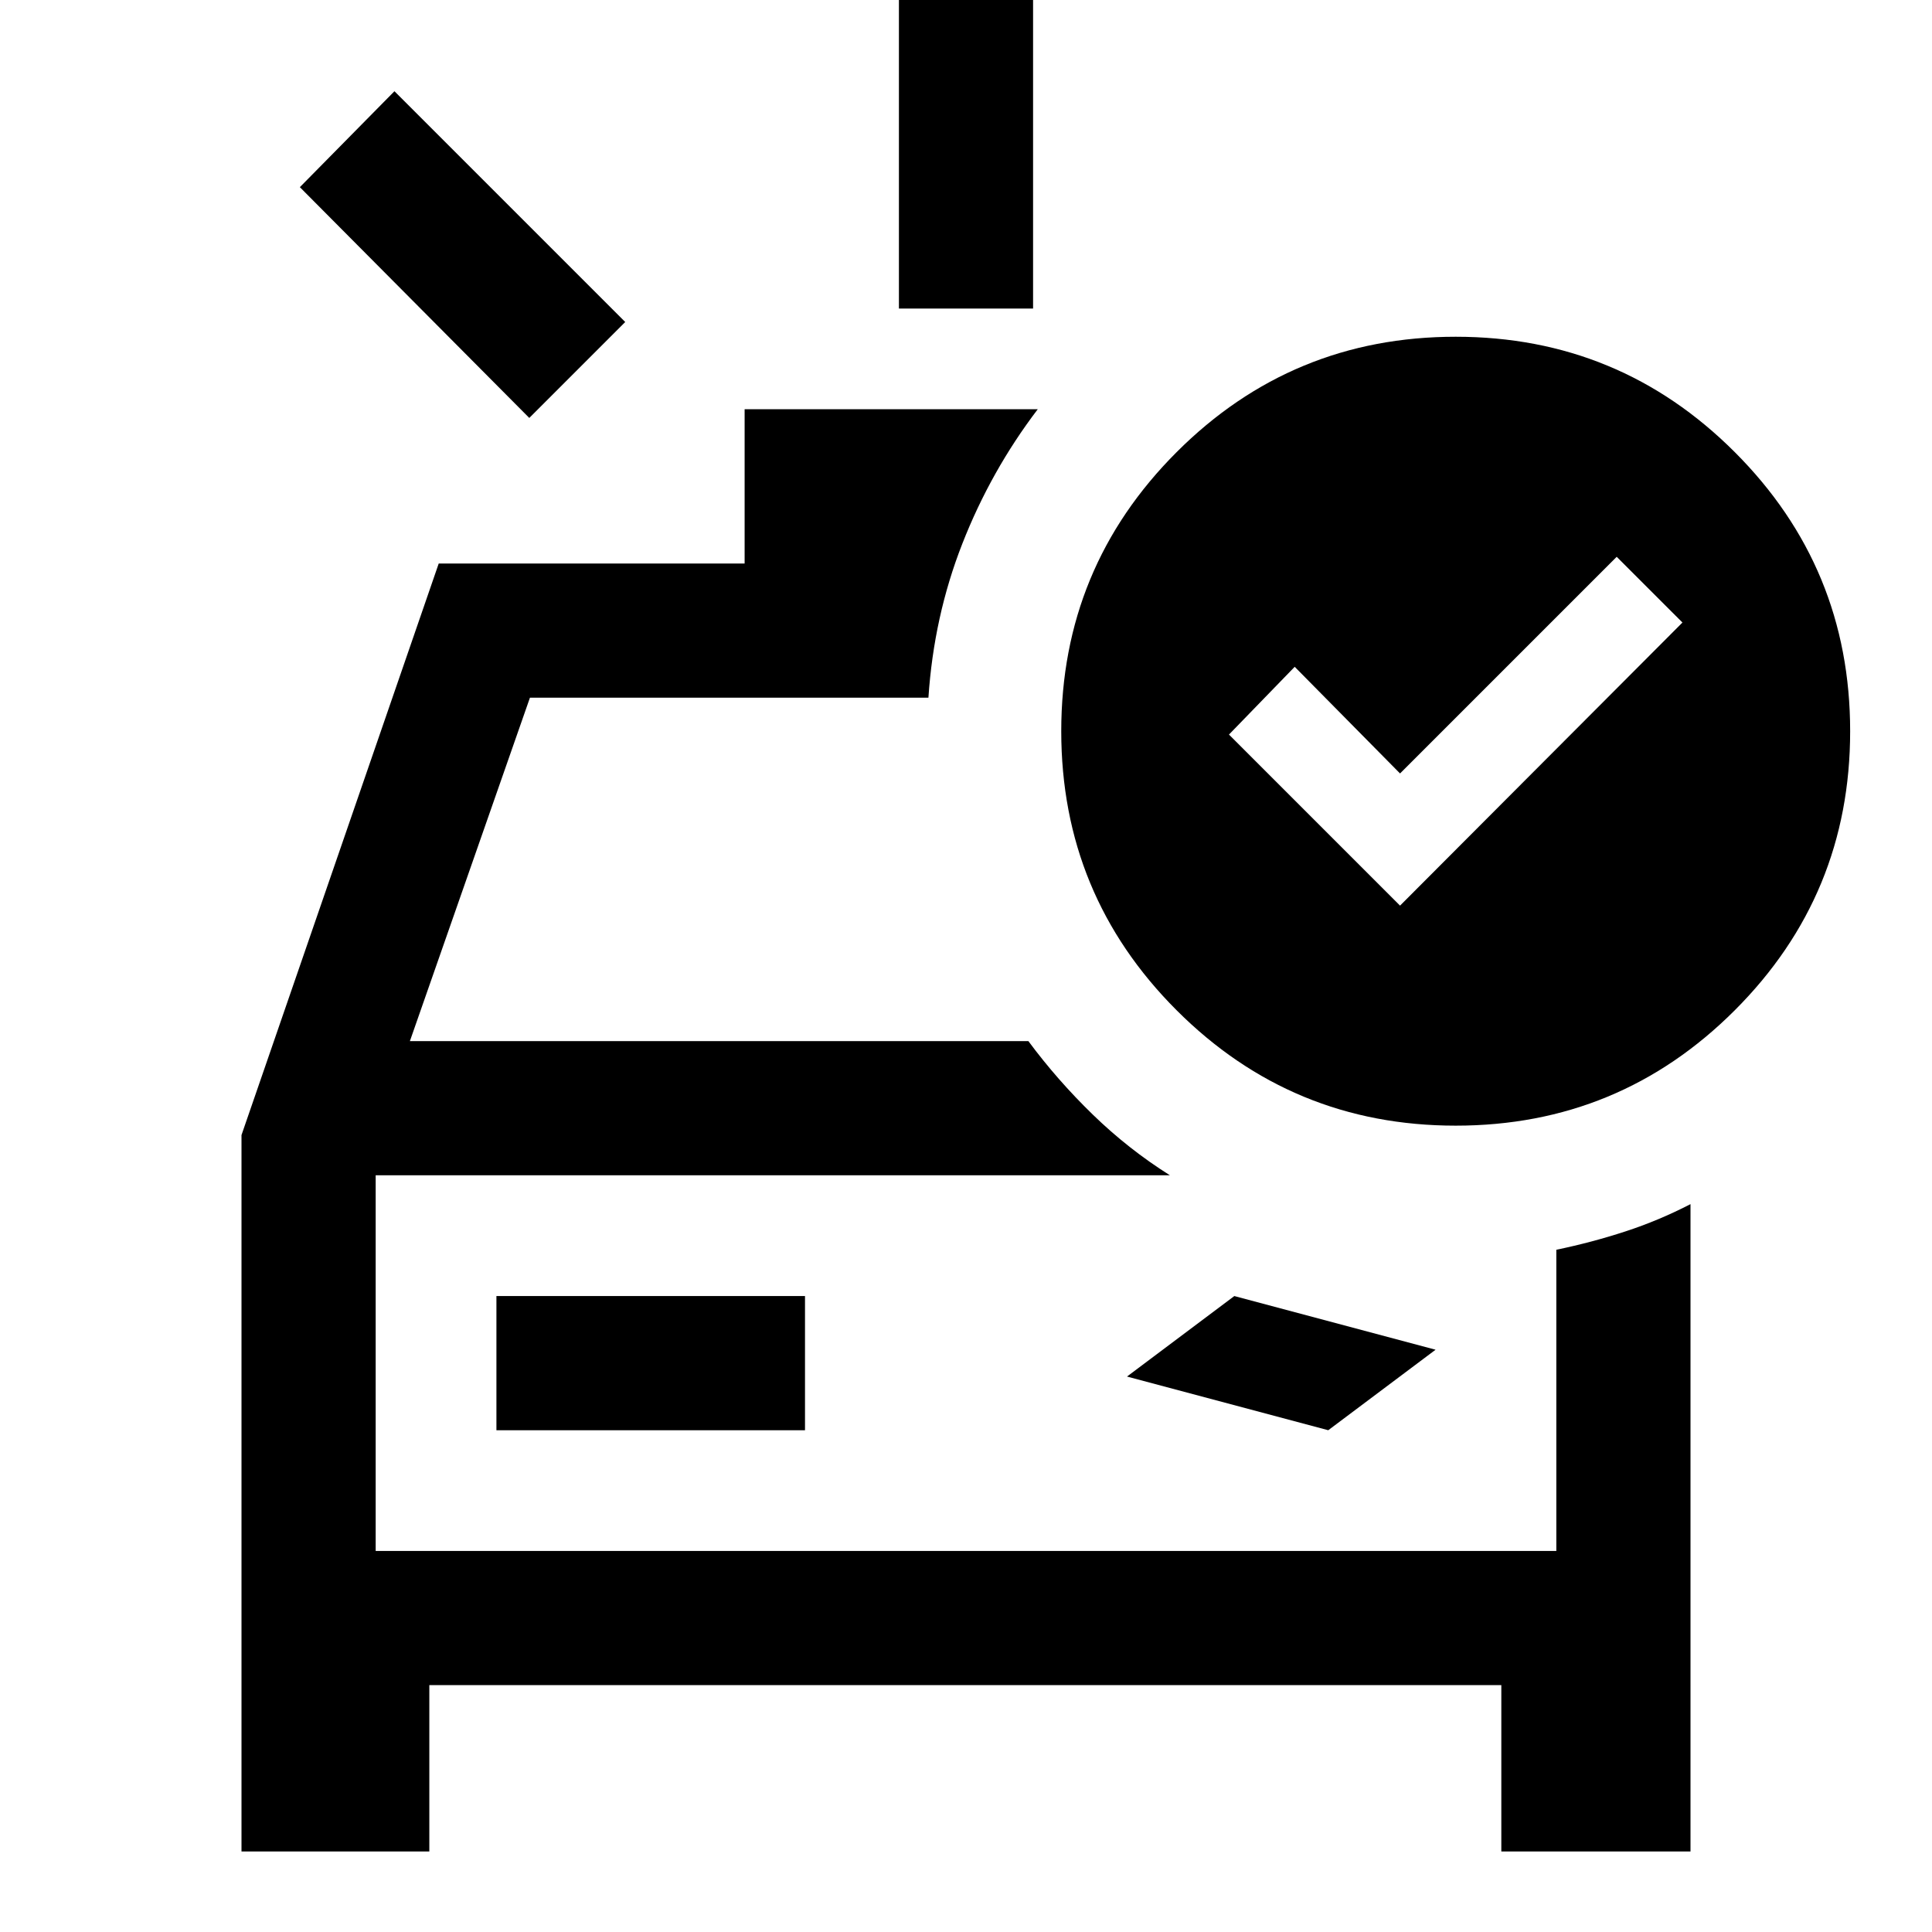 <svg xmlns="http://www.w3.org/2000/svg" height="40" viewBox="0 -960 960 960" width="40"><path d="M446.67-806.67V-960h66.66v153.33h-66.66ZM263-752.33 149-867l47-47.67L310.67-800 263-752.33ZM120-40v-356l98-284h152v-76.67h145.67q-23.34 30.67-37.5 66.84-14.17 36.16-16.84 76.5h-198l-59.66 170.66H511q14.33 19.34 32 36.5Q560.67-389 581.33-376H186.67v186.67h586.66V-339q17.67-3.67 34.28-9.1 16.61-5.42 32.39-13.57V-40h-94v-82.67H213.33V-40H120Zm126.67-209.33H400V-316H246.67v66.67Zm413.33 0 53.33-40-100-26.67L560-276l100 26.67Zm-473.33 60V-376v186.67Zm509-320.67L836-650.67l-32.67-32.66-107.66 107.66-52.34-53L610.67-595l85 85Zm27.66 109.33q-81.34 0-138.67-57.33-57.33-57.33-57.33-138.67 0-81.34 57.33-138.67 57.33-57.33 138.67-57.33 81.34 0 138.67 57.33 57.33 57.33 57.33 138.67 0 81.34-57.33 138.67-57.33 57.33-138.67 57.33Z"/></svg>